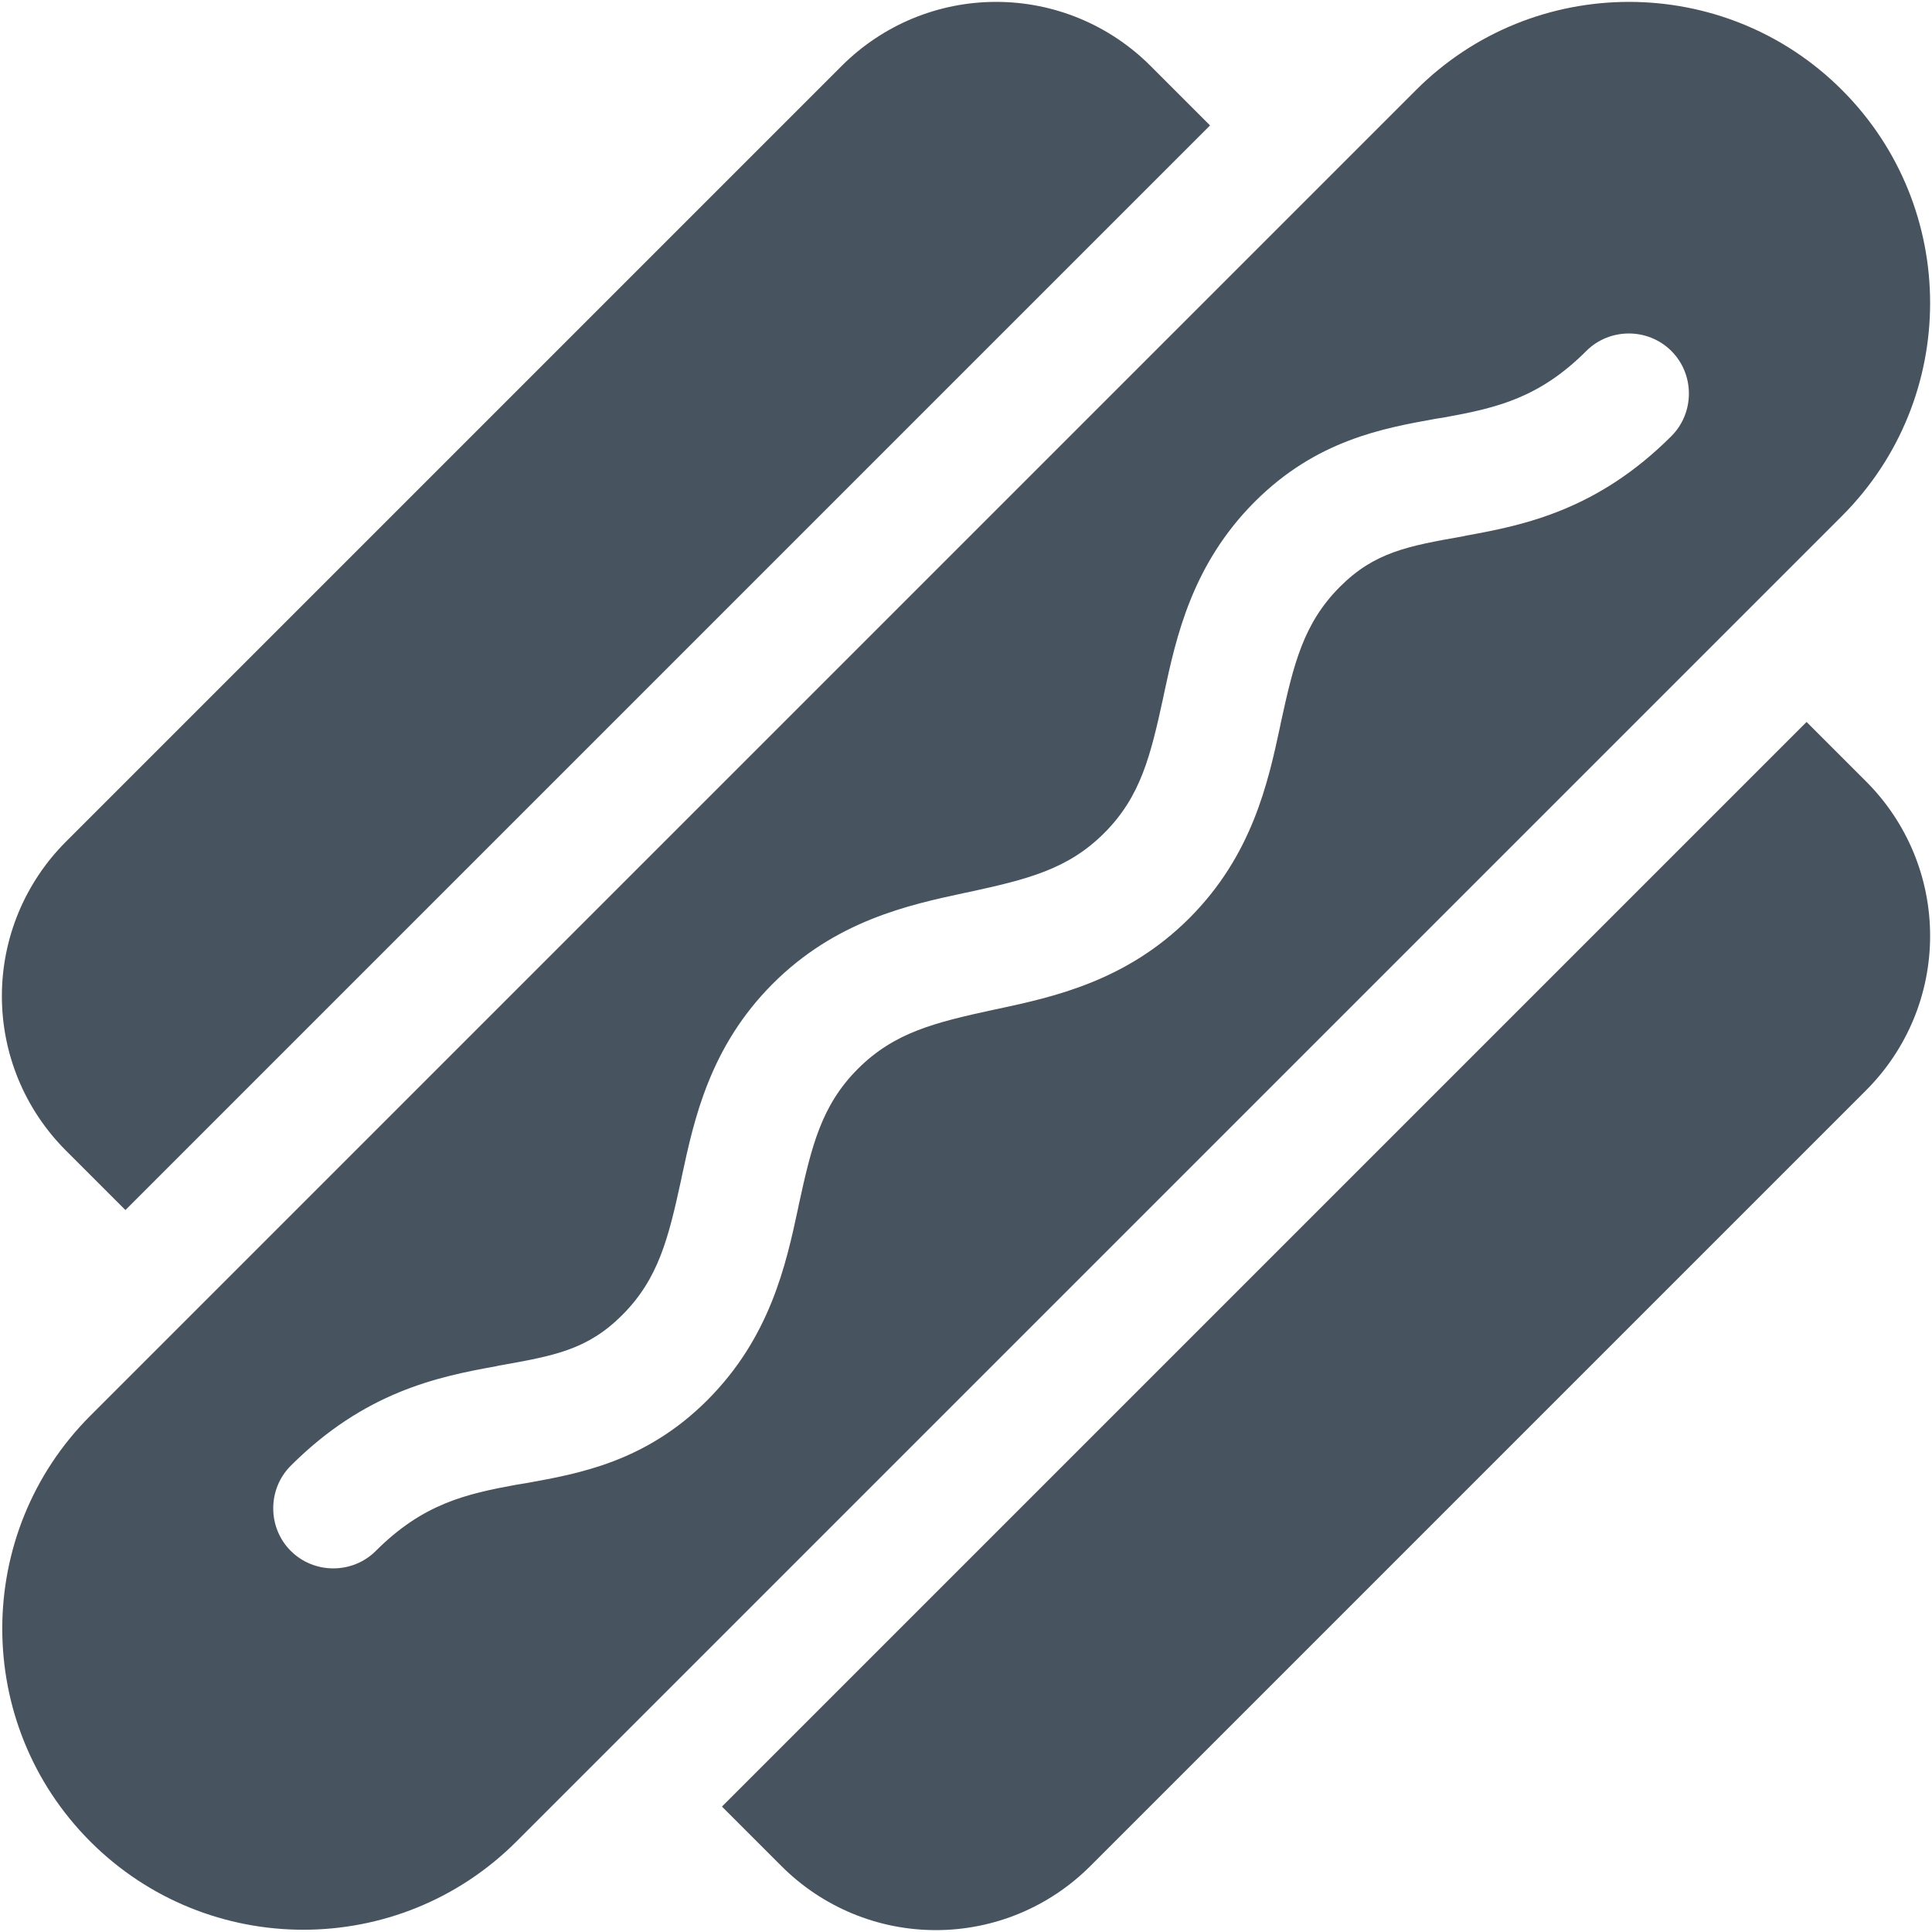 <svg width="513" height="513" viewBox="0 0 513 513" fill="none" xmlns="http://www.w3.org/2000/svg">
<g clip-path="url(#clip0_104_1674)">
<path d="M489.1 23.9C520.3 55.1 520.3 105.8 489.1 137L137.1 489C105.9 520.2 55.2 520.2 24 489C-7.2 457.8 -7.2 407.1 24 375.9L376 23.9C407.2 -7.3 457.9 -7.3 489.1 23.9ZM443.8 93.2C437.6 87 427.4 87 421.2 93.2C408.7 105.7 397.4 108.3 383.7 110.8L381.2 111.2C367.4 113.7 349.6 116.8 333.2 133.2C316.5 149.9 312.3 169.2 309.1 184.1L308.9 185.1C305.5 200.7 302.9 211.5 293.2 221.2C283.5 230.9 272.7 233.5 257.1 236.9L256.1 237.1C241.2 240.3 221.9 244.5 205.2 261.2C188.5 277.9 184.3 297.2 181.1 312.1L180.9 313.1C177.5 328.7 174.9 339.5 165.2 349.2C156 358.4 147.2 360 132.5 362.6L131.6 362.8C116 365.6 96.7 369.7 77.2 389.2C71 395.4 71 405.6 77.2 411.8C83.4 418 93.6 418 99.8 411.8C112.3 399.3 123.6 396.7 137.3 394.2L139.8 393.8C153.6 391.3 171.4 388.2 187.8 371.8C204.5 355.1 208.7 335.8 211.9 320.9L212.1 319.9C215.5 304.3 218.1 293.5 227.8 283.8C237.5 274.1 248.3 271.5 263.9 268.1L264.9 267.9C279.8 264.7 299.1 260.5 315.8 243.8C332.5 227.1 336.7 207.8 339.9 192.9L340.1 191.9C343.5 176.3 346.1 165.5 355.8 155.8C365 146.6 373.8 145 388.5 142.4L389.4 142.2C405 139.4 424.3 135.3 443.8 115.8C450 109.6 450 99.4 443.8 93.2ZM191.7 479.7L479.7 191.7L495.5 207.5C506.4 218.4 512.5 233.1 512.5 248.5C512.5 263.9 506.4 278.6 495.5 289.5L289.5 495.5C278.6 506.4 263.9 512.5 248.5 512.5C233.1 512.5 218.4 506.4 207.5 495.5L191.7 479.7ZM17.5 305.5C6.6 294.6 0.5 279.9 0.5 264.5C0.5 249.1 6.6 234.4 17.5 223.5L223.5 17.5C234.4 6.6 249.1 0.5 264.5 0.5C279.9 0.5 294.6 6.6 305.5 17.5L321.3 33.3L33.3 321.3L17.5 305.5Z" fill="#47535F"/>
</g>
<defs>
<clipPath id="clip0_104_1674">
<rect width="512" height="512" fill="white" transform="translate(0.5 0.5)"/>
</clipPath>
</defs>
</svg>
